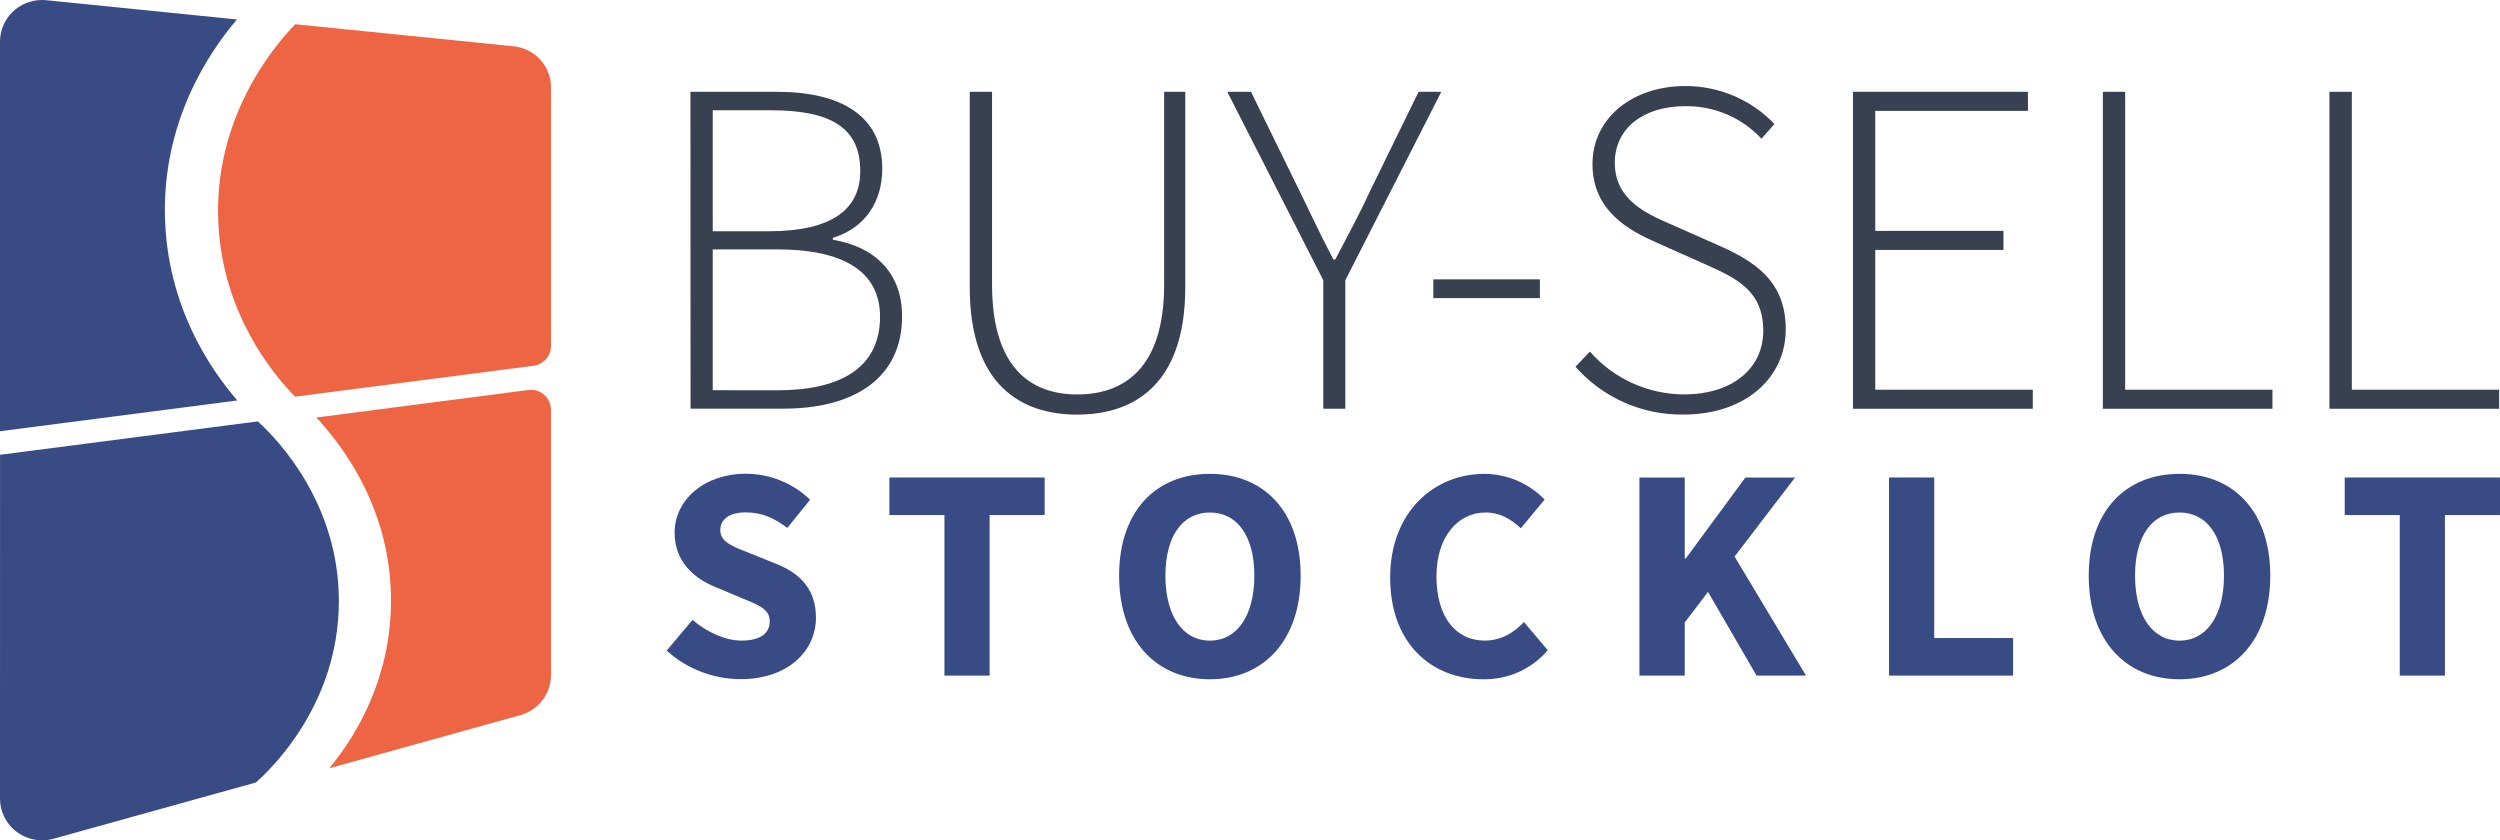 <svg width="119" height="40" viewBox="0 0 119 40" fill="none" xmlns="http://www.w3.org/2000/svg">
<path d="M32.865 4.37H36.98C40.038 4.37 41.996 5.515 41.996 8.033C41.996 9.603 41.174 10.862 39.645 11.32V11.412C41.618 11.741 42.939 12.964 42.939 15.057C42.939 17.96 40.717 19.452 37.281 19.452H32.87L32.865 4.37ZM36.56 11.009C39.678 11.009 40.948 9.919 40.948 8.138C40.948 6.027 39.475 5.249 36.685 5.249H33.926V11.009H36.56ZM37.004 18.578C40.029 18.578 41.89 17.493 41.89 15.075C41.89 12.901 40.112 11.871 37.004 11.871H33.926V18.574L37.004 18.578Z" fill="#374151"/>
<path d="M46.16 13.67V4.37H47.222V13.551C47.222 17.566 49.121 18.775 51.274 18.775C53.468 18.775 55.413 17.566 55.413 13.551V4.37H56.419V13.67C56.419 18.381 53.898 19.736 51.274 19.736C48.651 19.736 46.16 18.381 46.16 13.67Z" fill="#374151"/>
<path d="M62.988 13.339L58.418 4.37H59.548L61.858 9.09C62.394 10.191 62.888 11.242 63.467 12.349H63.56C64.137 11.242 64.714 10.191 65.216 9.09L67.525 4.37H68.606L64.038 13.339V19.457H62.988V13.339Z" fill="#374151"/>
<path d="M68.227 13.297H73.298V14.19H68.227V13.297Z" fill="#374151"/>
<path d="M74.994 17.458L75.678 16.734C76.233 17.37 76.919 17.88 77.689 18.232C78.459 18.584 79.296 18.768 80.144 18.774C82.467 18.774 83.931 17.54 83.931 15.743C83.931 13.859 82.691 13.258 81.192 12.59L78.883 11.56C77.559 10.985 75.802 10.047 75.802 7.812C75.802 5.622 77.696 4.095 80.227 4.095C81.02 4.094 81.805 4.254 82.533 4.564C83.261 4.875 83.918 5.33 84.463 5.901L83.847 6.604C83.386 6.108 82.825 5.713 82.201 5.446C81.576 5.179 80.902 5.046 80.221 5.054C78.212 5.054 76.864 6.118 76.864 7.751C76.864 9.511 78.383 10.175 79.496 10.66L81.799 11.679C83.503 12.433 85.002 13.365 85.002 15.672C85.002 17.98 83.085 19.733 80.134 19.733C79.162 19.747 78.198 19.55 77.311 19.157C76.423 18.764 75.633 18.184 74.994 17.458Z" fill="#374151"/>
<path d="M88.201 4.37H96.529V5.277H89.263V10.99H95.365V11.897H89.263V18.55H96.76V19.457H88.201V4.37Z" fill="#374151"/>
<path d="M100.096 4.37H101.158V18.55H108.169V19.457H100.096V4.37Z" fill="#374151"/>
<path d="M110.881 4.37H111.947V18.55H118.959V19.457H110.881V4.37Z" fill="#374151"/>
<path d="M31.734 30.969L32.965 29.507C33.642 30.09 34.52 30.492 35.302 30.492C36.201 30.492 36.639 30.141 36.639 29.576C36.639 28.983 36.099 28.792 35.268 28.454L34.031 27.932C33.045 27.533 32.111 26.731 32.111 25.361C32.111 23.797 33.52 22.55 35.5 22.55C36.644 22.552 37.741 22.995 38.561 23.786L37.474 25.13C36.849 24.652 36.252 24.39 35.5 24.39C34.748 24.39 34.286 24.697 34.286 25.236C34.286 25.815 34.909 26.025 35.739 26.352L36.951 26.84C38.113 27.305 38.839 28.072 38.839 29.405C38.839 30.971 37.522 32.328 35.254 32.328C33.951 32.324 32.697 31.84 31.734 30.969Z" fill="#384B85"/>
<path d="M44.955 24.516H42.336V22.729H49.726V24.516H47.106V32.159H44.955V24.516Z" fill="#384B85"/>
<path d="M53.27 27.403C53.27 24.322 55.025 22.555 57.59 22.555C60.156 22.555 61.911 24.333 61.911 27.403C61.911 30.473 60.156 32.333 57.59 32.333C55.025 32.333 53.27 30.484 53.27 27.403ZM59.707 27.403C59.707 25.512 58.888 24.395 57.59 24.395C56.292 24.395 55.474 25.512 55.474 27.403C55.474 29.294 56.292 30.494 57.59 30.494C58.888 30.494 59.707 29.294 59.707 27.403Z" fill="#384B85"/>
<path d="M66.172 27.498C66.172 24.369 68.26 22.555 70.664 22.555C71.199 22.559 71.728 22.67 72.219 22.88C72.71 23.09 73.154 23.396 73.525 23.778L72.391 25.146C71.914 24.705 71.4 24.395 70.712 24.395C69.407 24.395 68.376 25.54 68.376 27.427C68.376 29.365 69.287 30.492 70.677 30.492C71.459 30.492 72.073 30.11 72.539 29.61L73.673 30.949C73.297 31.392 72.826 31.747 72.294 31.986C71.763 32.225 71.184 32.344 70.6 32.333C68.183 32.333 66.172 30.674 66.172 27.498Z" fill="#384B85"/>
<path d="M78.037 22.729H80.193V26.581H80.246L83.08 22.729H85.444L82.566 26.492L85.966 32.159H83.612L81.302 28.174L80.193 29.631V32.159H78.037V22.729Z" fill="#384B85"/>
<path d="M89.918 22.729H92.069V30.371H95.824V32.159H89.918V22.729Z" fill="#384B85"/>
<path d="M99.424 27.403C99.424 24.322 101.179 22.555 103.745 22.555C106.31 22.555 108.065 24.333 108.065 27.403C108.065 30.473 106.31 32.333 103.745 32.333C101.179 32.333 99.424 30.484 99.424 27.403ZM105.861 27.403C105.861 25.512 105.043 24.395 103.745 24.395C102.447 24.395 101.628 25.512 101.628 27.403C101.628 29.294 102.447 30.494 103.745 30.494C105.043 30.494 105.861 29.294 105.861 27.403Z" fill="#384B85"/>
<path d="M114.228 24.516H111.609V22.729H118.999V24.516H116.379V32.159H114.228V24.516Z" fill="#384B85"/>
<path d="M26.227 16.477V4.16C26.228 3.672 26.046 3.202 25.716 2.84C25.387 2.478 24.933 2.251 24.444 2.203L14.052 1.154C12.923 2.319 10.145 5.718 10.395 10.654C10.605 14.844 12.882 17.69 14.043 18.881L25.013 17.459L25.403 17.409C25.631 17.377 25.839 17.266 25.99 17.095C26.141 16.924 26.225 16.704 26.227 16.477Z" fill="#EE6544"/>
<path d="M11.279 0.926L2.203 0.01C2.134 0.003 2.063 0 1.994 0C1.465 0.002 0.957 0.211 0.583 0.583C0.209 0.955 -0 1.459 3.38651e-07 1.984V20.526L11.297 19.062C9.93 17.485 7.965 14.51 7.853 10.349C7.731 5.814 9.908 2.532 11.279 0.926Z" fill="#384B85"/>
<path d="M3.89751e-09 38.016C-1.92687e-05 38.322 0.071 38.624 0.209 38.898C0.346 39.173 0.546 39.411 0.792 39.596C1.038 39.782 1.324 39.908 1.627 39.965C1.93 40.022 2.243 40.009 2.54 39.926L12.181 37.246C13.018 36.508 16.099 33.462 16.13 28.684C16.16 23.985 13.235 20.933 12.273 20.058L5.032 20.996L0.002 21.647L3.89751e-09 38.016Z" fill="#384B85"/>
<path d="M15.673 36.569L24.778 34.037C25.194 33.92 25.56 33.672 25.822 33.331C26.083 32.989 26.225 32.572 26.226 32.144V19.5C26.226 19.366 26.197 19.233 26.142 19.111C26.086 18.989 26.005 18.88 25.903 18.791C25.802 18.703 25.682 18.637 25.553 18.598C25.424 18.558 25.287 18.547 25.153 18.564L15.057 19.874C16.399 21.306 18.636 24.343 18.612 28.645C18.589 32.285 16.998 34.964 15.673 36.569Z" fill="#EE6544"/>
</svg>
